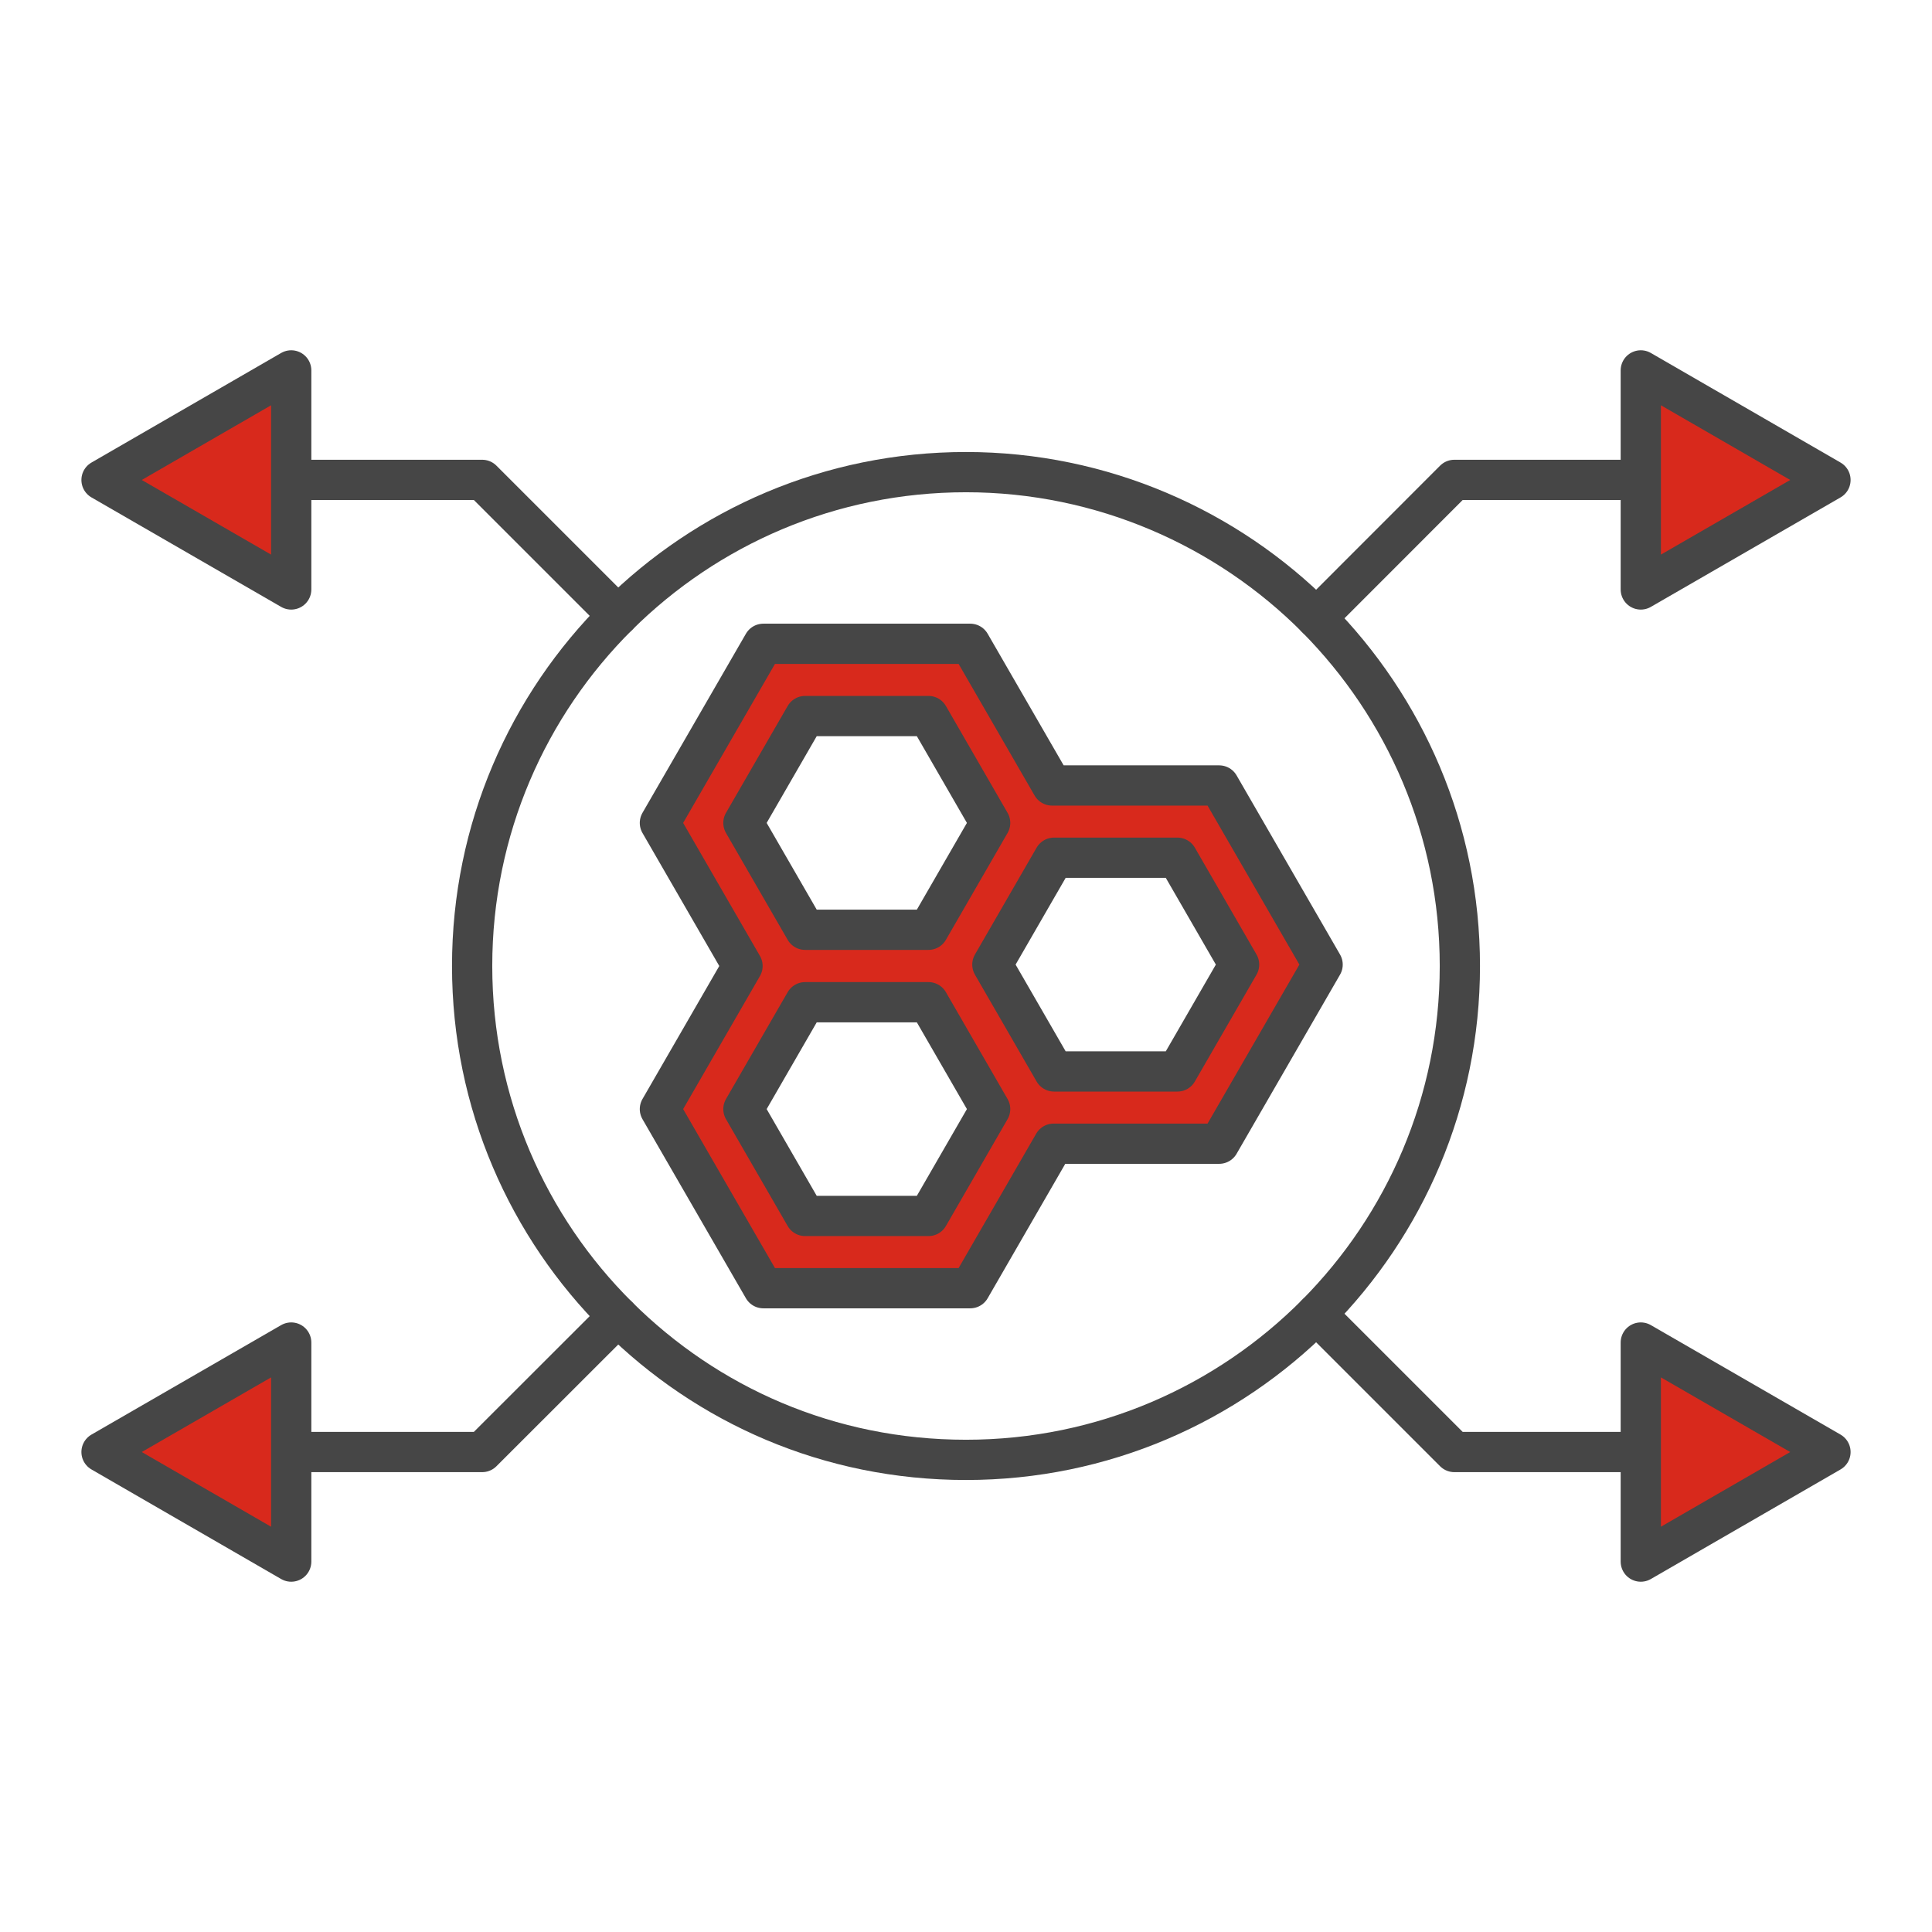<?xml version="1.0" encoding="UTF-8"?><svg id="Security_Networking" xmlns="http://www.w3.org/2000/svg" viewBox="0 0 192 192"><defs><style>.cls-1{fill:none;}.cls-1,.cls-2{stroke:#464646;stroke-linecap:round;stroke-linejoin:round;stroke-width:4px;}.cls-2{fill:#d8291c;}</style></defs><polyline class="cls-1" points="130.82 130.59 144.53 144.3 163.05 144.3"/><polyline class="cls-1" points="28.94 47.69 47.92 47.69 61.41 61.18"/><polyline class="cls-1" points="28.94 144.3 47.92 144.3 61.41 130.82"/><polyline class="cls-1" points="130.82 61.41 144.53 47.69 163.05 47.69"/><polygon class="cls-2" points="28.94 58.58 10.09 47.7 28.94 36.81 28.94 58.58"/><polygon class="cls-2" points="163.06 155.19 181.91 144.3 163.06 133.42 163.06 155.19"/><polygon class="cls-2" points="163.06 36.81 181.91 47.7 163.06 58.58 163.06 36.81"/><polygon class="cls-2" points="28.94 133.42 10.09 144.3 28.94 155.19 28.94 133.42"/><path class="cls-2" d="M121.16,78.06h-16.61l-8.13-14.08h-20.56l-10.28,17.8,8.21,14.22-8.21,14.22,10.28,17.8h20.56l8.29-14.36h16.45l10.28-17.8-10.28-17.8ZM80.01,71.16h12.26l6.13,10.62-6.13,10.62h-12.26l-6.13-10.62,6.13-10.62ZM92.27,120.84h-12.26l-6.13-10.62,6.13-10.62h12.26l6.13,10.62-6.13,10.62ZM117.01,106.48h-12.26l-6.13-10.62,6.13-10.62h12.26l6.13,10.62-6.13,10.62Z"/><path class="cls-1" d="M145.08,96c0,13.49-5.45,25.71-14.26,34.59-8.9,8.95-21.21,14.49-34.82,14.49s-25.72-5.44-34.59-14.26c-8.95-8.89-14.49-21.21-14.49-34.82s5.54-25.93,14.49-34.82c8.87-8.81,21.09-14.26,34.59-14.26s25.92,5.54,34.82,14.49c8.8,8.88,14.26,21.1,14.26,34.59Z"/></svg>